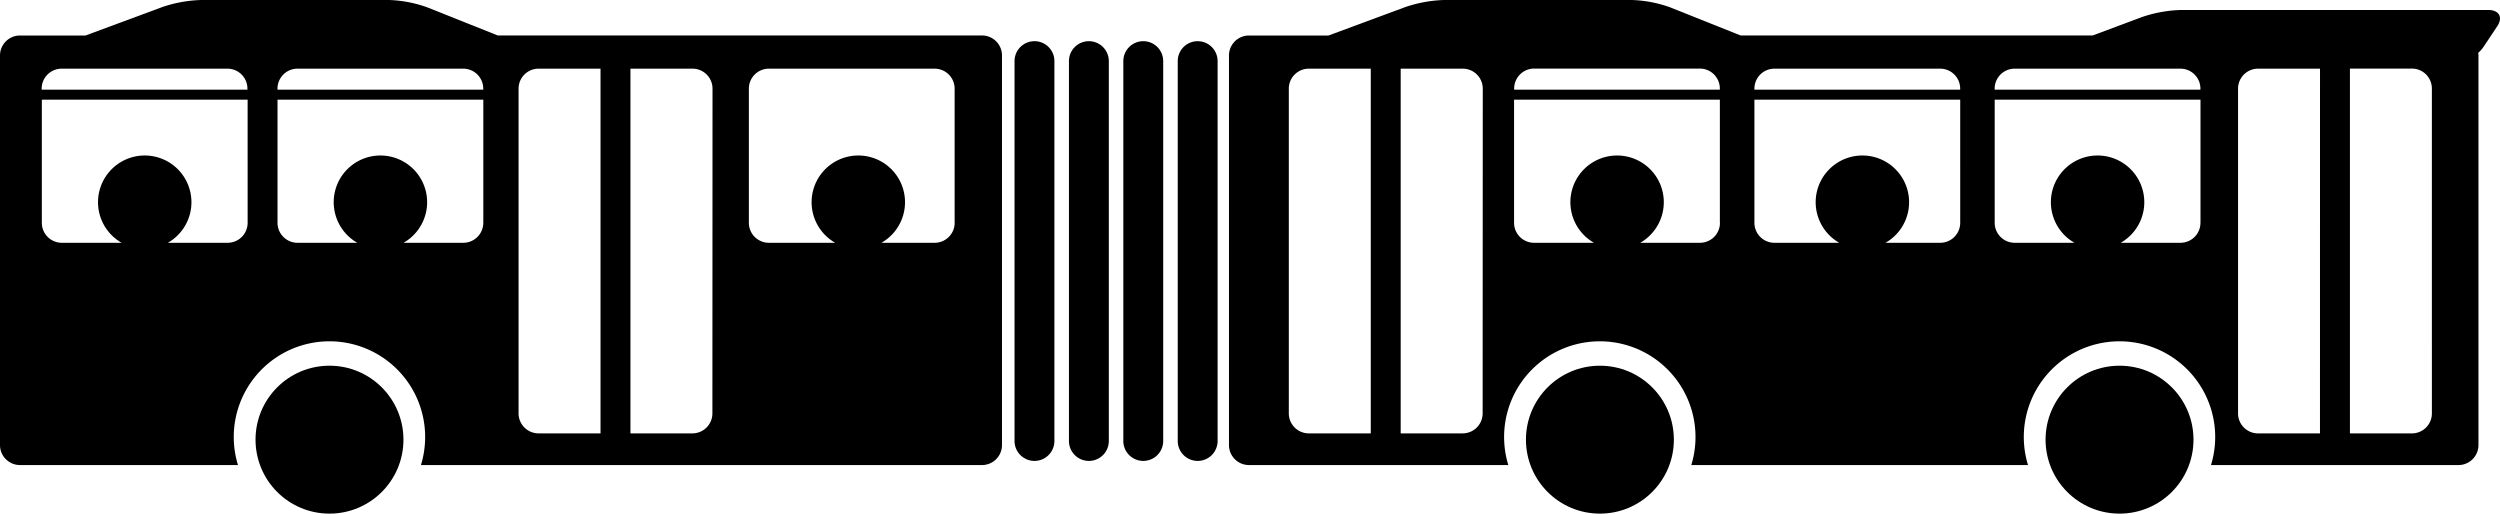 <svg xmlns="http://www.w3.org/2000/svg" width="77.878" height="16" viewBox="0 0 77.878 16">
  <g id="Group_1067" data-name="Group 1067" transform="translate(1411.514 3185)">
    <ellipse id="Ellipse_43" data-name="Ellipse 43" cx="2.304" cy="2.304" rx="2.304" ry="2.304" transform="translate(-1347.792 -3173.608)"/>
    <path id="Path_210" data-name="Path 210" d="M42.208,42.246a.621.621,0,0,0-.621.621V54.7a.621.621,0,1,0,1.242,0V42.867A.62.62,0,0,0,42.208,42.246Z" transform="translate(-1421.497 -3225.963)"/>
    <path id="Path_211" data-name="Path 211" d="M44.164,42.246a.621.621,0,0,0-.621.621V54.7a.621.621,0,1,0,1.242,0V42.867A.621.621,0,0,0,44.164,42.246Z" transform="translate(-1421.758 -3225.963)"/>
    <path id="Path_212" data-name="Path 212" d="M46.12,42.246a.621.621,0,0,0-.621.621V54.7a.621.621,0,1,0,1.242,0V42.867A.621.621,0,0,0,46.12,42.246Z" transform="translate(-1422.02 -3225.963)"/>
    <path id="Path_213" data-name="Path 213" d="M48.076,42.246a.621.621,0,0,0-.621.621V54.7a.621.621,0,1,0,1.242,0V42.867A.621.621,0,0,0,48.076,42.246Z" transform="translate(-1422.281 -3225.963)"/>
    <ellipse id="Ellipse_44" data-name="Ellipse 44" cx="2.304" cy="2.304" rx="2.304" ry="2.304" transform="translate(-1403.554 -3173.608)"/>
    <ellipse id="Ellipse_45" data-name="Ellipse 45" cx="2.304" cy="2.304" rx="2.304" ry="2.304" transform="translate(-1363.979 -3173.608)"/>
    <path id="Path_214" data-name="Path 214" d="M35.694,41.869H20.607l-2.192-.875a3.877,3.877,0,0,0-1.2-.23H11.365a4.134,4.134,0,0,0-1.2.217l-2.4.889H5.723a.623.623,0,0,0-.621.621V54.63a.623.623,0,0,0,.621.621h6.792a2.981,2.981,0,1,1,5.7,0H35.694a.623.623,0,0,0,.621-.621V42.491A.622.622,0,0,0,35.694,41.869ZM12.816,47.706a.623.623,0,0,1-.621.621H10.331a1.455,1.455,0,1,0-1.441,0H7.026a.623.623,0,0,1-.621-.621V43.868h6.411Zm0-4.148H6.4v-.034a.623.623,0,0,1,.621-.621h5.168a.623.623,0,0,1,.621.621v.034Zm7.341,4.148a.623.623,0,0,1-.621.621H17.673a1.455,1.455,0,1,0-1.441,0H14.368a.623.623,0,0,1-.621-.621V43.868h6.411v3.838Zm0-4.148H13.746v-.034a.623.623,0,0,1,.621-.621h5.168a.623.623,0,0,1,.621.621v.034Zm7.137,10.085a.623.623,0,0,1-.621.621H24.741V42.9h-.932V54.264H21.877a.623.623,0,0,1-.621-.621V43.524a.623.623,0,0,1,.621-.621h4.8a.623.623,0,0,1,.621.621Zm7.547-5.937a.623.623,0,0,1-.621.621H32.56a1.455,1.455,0,1,0-1.441,0H29.051a.623.623,0,0,1-.621-.621V43.524a.623.623,0,0,1,.621-.621h5.168a.623.623,0,0,1,.621.621v4.182Z" transform="translate(-1416.616 -3225.764)"/>
    <path id="Path_215" data-name="Path 215" d="M88.528,41.075h-9.58a4.12,4.12,0,0,0-1.2.217l-1.544.577H65.237l-2.192-.875a3.877,3.877,0,0,0-1.2-.23H56a4.129,4.129,0,0,0-1.2.217l-2.4.889H49.919a.623.623,0,0,0-.621.621V54.63a.623.623,0,0,0,.621.621H58a2.981,2.981,0,1,1,5.7,0H74.189a2.981,2.981,0,1,1,5.7,0H87.6a.623.623,0,0,0,.621-.621V42.491a.592.592,0,0,0-.008-.08.926.926,0,0,0,.159-.178l.428-.641C88.994,41.308,88.869,41.075,88.528,41.075ZM57.2,53.643a.623.623,0,0,1-.621.621H54.647V42.9h-.932V54.264H51.783a.623.623,0,0,1-.621-.621V43.524a.623.623,0,0,1,.621-.621h4.8a.623.623,0,0,1,.621.621Zm7.393-5.937a.623.623,0,0,1-.621.621H62.109a1.455,1.455,0,1,0-1.441,0H58.8a.623.623,0,0,1-.621-.621V43.868h6.411v3.838Zm0-4.148H58.182v-.034A.623.623,0,0,1,58.8,42.9h5.168a.623.623,0,0,1,.621.621v.034Zm7.484,4.148a.623.623,0,0,1-.621.621H69.75a1.455,1.455,0,1,0-1.441,0H66.287a.623.623,0,0,1-.621-.621V43.868h6.411Zm0-4.148H65.666v-.034a.623.623,0,0,1,.621-.621h5.168a.623.623,0,0,1,.621.621v.034Zm7.484,4.148a.623.623,0,0,1-.621.621H77.077a1.455,1.455,0,1,0-1.441,0H73.772a.623.623,0,0,1-.621-.621V43.868h6.411v3.838Zm0-4.148H73.15v-.034a.623.623,0,0,1,.621-.621h5.168a.623.623,0,0,1,.621.621v.034Zm3.723,10.707H81.353a.623.623,0,0,1-.621-.621V43.524a.623.623,0,0,1,.621-.621h1.932Zm3.486-.621a.623.623,0,0,1-.621.621H84.217V42.9h1.932a.623.623,0,0,1,.621.621Z" transform="translate(-1422.528 -3225.764)"/>
  </g>
</svg>
